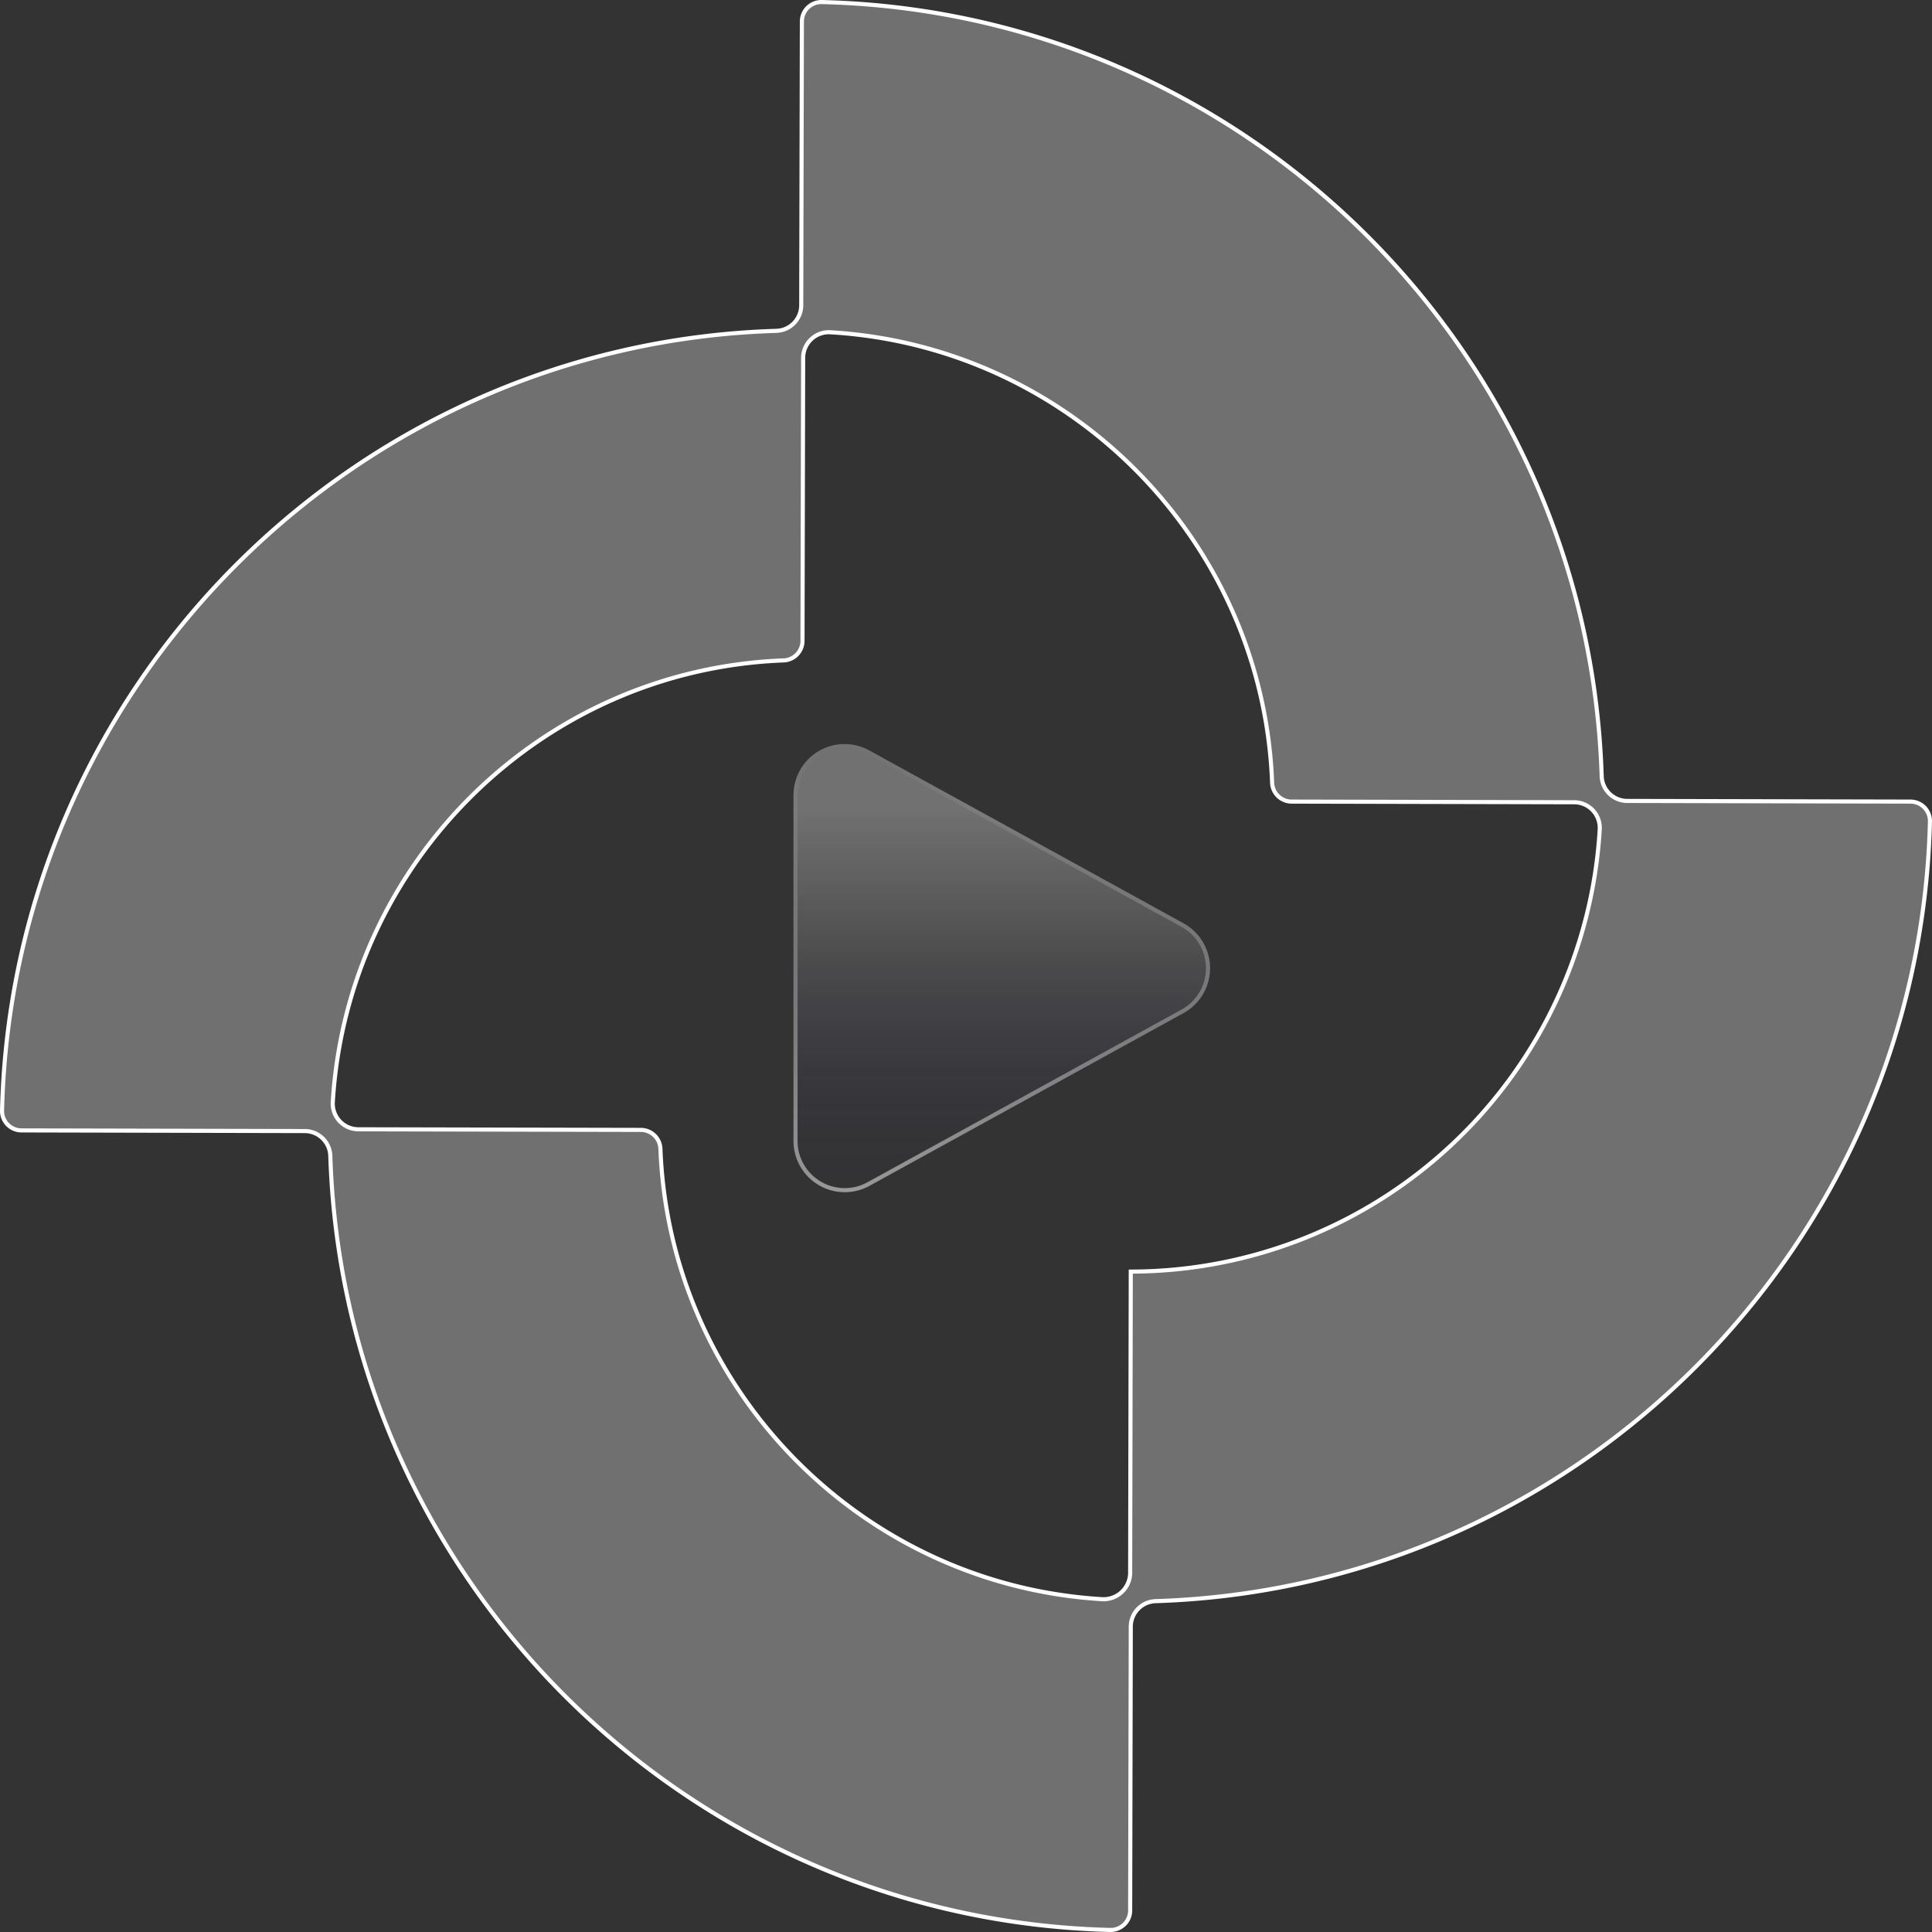 <svg xmlns="http://www.w3.org/2000/svg" xmlns:xlink="http://www.w3.org/1999/xlink" viewBox="0 0 471 471"><rect x="0" y="0" width="471" height="471" fill="#333333" stroke="none"/><defs><style>.cls-1{fill:#fff;stroke:#fff;}.cls-1,.cls-2{fill-opacity:0.3;}.cls-2{fill-rule:evenodd;fill:url(#linear-gradient);}.cls-3{fill:none;stroke-opacity:0.5;stroke:url(#linear-gradient-2);}</style><linearGradient id="linear-gradient" x1="294.22" y1="6094.83" x2="294.22" y2="5985.56" gradientTransform="matrix(1, 0, 0, -1, -50, 6276.21)" gradientUnits="userSpaceOnUse"><stop offset="0.15" stop-color="#fff"/><stop offset="0.43" stop-color="#fff" stop-opacity="0.5"/><stop offset="1" stop-color="#1f0e82" stop-opacity="0"/></linearGradient><linearGradient id="linear-gradient-2" x1="294.22" y1="6094.83" x2="294.22" y2="5985.56" gradientTransform="matrix(1, 0, 0, -1, -50, 6276.21)" gradientUnits="userSpaceOnUse"><stop offset="0" stop-color="#fff" stop-opacity="0"/><stop offset="1" stop-color="#fff"/></linearGradient></defs><title>Asset 4vibeback</title><g id="Layer_2" data-name="Layer 2"><g id="Layer_1-2" data-name="Layer 1"><path class="cls-1" d="M390.47,189.16C387.18,86.14,303.71,3,200.34.5a4.75,4.75,0,0,0-4.85,4.7l-.16,69.2a6.25,6.25,0,0,1-6.11,6.26C86.17,83.79,3,167.4.5,270.73a4.75,4.75,0,0,0,4.7,4.85l69.07.16a6.25,6.25,0,0,1,6.26,6.1c3.29,103,86.92,186.15,190.13,188.66a4.76,4.76,0,0,0,4.86-4.7l.15-69.2a6.25,6.25,0,0,1,6.11-6.26C384.83,387.05,468,303.45,470.5,200.27a4.75,4.75,0,0,0-4.7-4.85l-69.07-.16A6.25,6.25,0,0,1,390.47,189.16ZM268.78,389.87C210.21,386.43,163.22,338.83,161,280a4.79,4.79,0,0,0-4.7-4.54l-68.91-.15a6.26,6.26,0,0,1-6.26-6.58C84.6,210.14,132.21,163.17,191.1,161a4.79,4.79,0,0,0,4.54-4.7l.16-69A6.26,6.26,0,0,1,202.38,81C261,84.42,307.93,132,310.13,190.88a4.78,4.78,0,0,0,4.7,4.54l68.91.16a6.25,6.25,0,0,1,6.26,6.57A114.61,114.61,0,0,1,275.67,310l-.15,73.59A6.49,6.49,0,0,1,268.78,389.87Z"/><path class="cls-2" d="M193.44,193.85a12.46,12.46,0,0,1,18.46-10.92l76.65,42.17a12.45,12.45,0,0,1,0,21.82L211.9,289.09a12.46,12.46,0,0,1-18.46-10.92Z"/><path class="cls-3" d="M193.94,193.85a12,12,0,0,1,17.71-10.48l76.66,42.17a12,12,0,0,1,0,21l-76.66,42.16a12,12,0,0,1-17.71-10.48Z"/></g></g></svg>